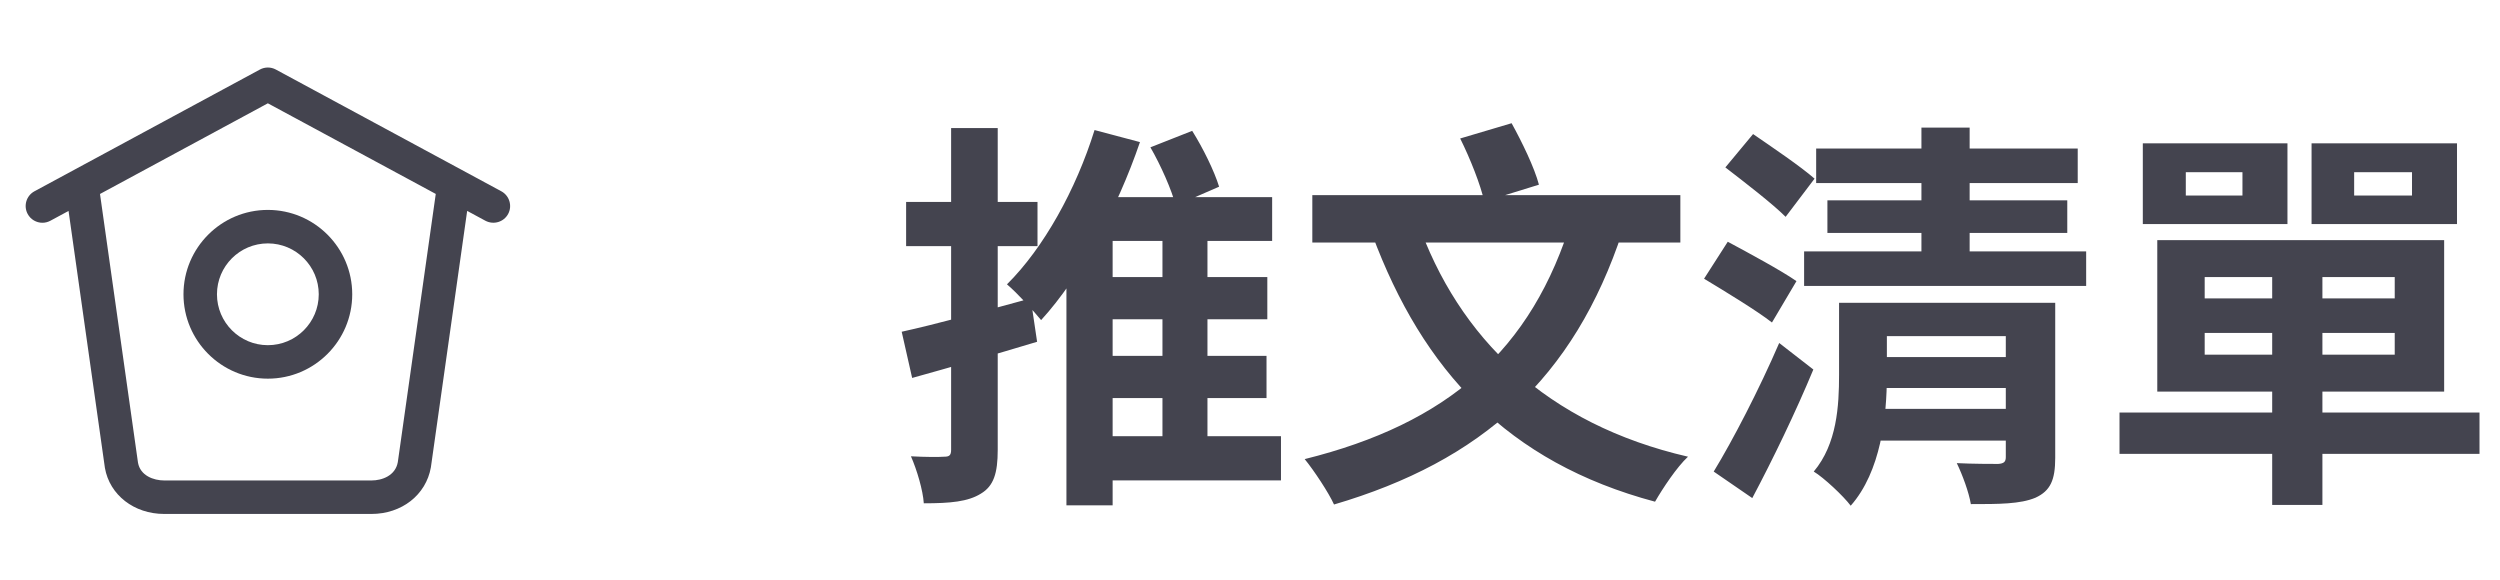 <svg width="112" height="26" viewBox="0 0 112 26" fill="none" xmlns="http://www.w3.org/2000/svg">
<g clip-path="url(#clip0_68402_670)">
<path d="M22.46 8.57L12.357 3.115C12.134 2.995 11.867 2.995 11.644 3.115L1.543 8.57C1.179 8.767 1.043 9.222 1.24 9.587C1.375 9.837 1.634 9.98 1.9 9.98C2.02 9.98 2.143 9.95 2.256 9.89L3.071 9.45L4.7 20.963C4.914 22.178 6.008 23.025 7.358 23.025H16.64C17.992 23.025 19.085 22.177 19.303 20.938L20.929 9.448L21.747 9.89C22.111 10.083 22.567 9.95 22.764 9.586C22.96 9.223 22.824 8.768 22.46 8.57ZM17.822 20.703C17.715 21.309 17.119 21.525 16.642 21.525H7.36C6.88 21.525 6.285 21.309 6.182 20.727L4.48 8.69L12 4.628L19.522 8.688L17.822 20.703Z" fill="#44444F"/>
<path d="M8.22 13.184C8.22 15.268 9.915 16.964 12 16.964C14.085 16.964 15.78 15.268 15.78 13.184C15.78 11.1 14.085 9.404 12 9.404C9.915 9.404 8.22 11.1 8.22 13.184ZM14.28 13.184C14.28 14.442 13.258 15.464 12 15.464C10.742 15.464 9.72 14.442 9.72 13.184C9.72 11.926 10.742 10.904 12 10.904C13.258 10.904 14.28 11.926 14.28 13.184Z" fill="#44444F"/>
<path d="M40.396 14.862L40.864 16.932C42.484 16.482 44.554 15.888 46.462 15.312L46.174 13.368C44.068 13.944 41.872 14.538 40.396 14.862ZM40.594 9.048V11.028H46.48V9.048H40.594ZM42.61 5.736V20.154C42.61 20.406 42.52 20.46 42.304 20.46C42.088 20.478 41.44 20.478 40.81 20.442C41.08 21.054 41.35 21.972 41.386 22.548C42.574 22.548 43.366 22.476 43.942 22.116C44.518 21.774 44.698 21.198 44.698 20.154V5.736H42.61ZM48.37 12.414V14.304H56.776V12.414H48.37ZM48.406 15.942V17.832H56.74V15.942H48.406ZM48.514 19.542V21.522H57.388V19.542H48.514ZM49.036 5.826C48.208 8.49 46.75 11.118 45.112 12.738C45.562 13.116 46.318 13.944 46.642 14.34C48.388 12.432 50.044 9.372 51.07 6.366L49.036 5.826ZM49.846 8.832H49.432L47.776 10.524V22.638H49.846V10.794H56.992V8.832H49.846ZM52.078 9.858V20.604H54.094V9.858H52.078ZM51.538 6.6C52.006 7.41 52.492 8.508 52.672 9.21L54.616 8.364C54.4 7.662 53.896 6.636 53.41 5.862L51.538 6.6ZM70.438 9.75C68.638 15.744 64.822 18.984 58.45 20.568C58.864 21.072 59.53 22.08 59.764 22.602C66.37 20.658 70.51 16.968 72.688 10.362L70.438 9.75ZM63.49 9.876L61.474 10.506C63.742 16.608 67.54 20.712 74.146 22.476C74.488 21.882 75.118 20.928 75.622 20.46C69.304 19.002 65.344 15.168 63.49 9.876ZM58.792 8.742V10.866H75.28V8.742H58.792ZM65.416 6.204C65.866 7.104 66.334 8.292 66.496 9.03L68.944 8.274C68.746 7.518 68.188 6.366 67.72 5.52L65.416 6.204ZM81.364 6.654V8.202H93.082V6.654H81.364ZM81.868 8.976V10.434H92.614V8.976H81.868ZM80.824 11.262V12.81H93.46V11.262H80.824ZM83.974 15.996V17.382H90.58V15.996H83.974ZM89.86 13.566V20.478C89.86 20.694 89.77 20.766 89.518 20.784C89.284 20.784 88.366 20.784 87.664 20.748C87.916 21.27 88.204 22.044 88.294 22.584C89.554 22.584 90.508 22.584 91.192 22.296C91.858 21.99 92.074 21.504 92.074 20.514V13.566H89.86ZM86.08 5.718V12.522H88.24V5.718H86.08ZM83.956 18.318V19.74H90.544V18.318H83.956ZM82.39 13.566V16.788C82.39 18.174 82.3 19.884 81.256 21.126C81.706 21.396 82.588 22.224 82.912 22.656C84.262 21.126 84.532 18.66 84.532 16.824V13.566H82.39ZM83.578 13.566V15.06H90.634V13.566H83.578ZM77.296 7.5C78.16 8.166 79.402 9.12 79.996 9.714L81.292 8.004C80.68 7.464 79.402 6.6 78.538 6.006L77.296 7.5ZM76.342 12.486C77.296 13.062 78.718 13.926 79.384 14.448L80.482 12.594C79.78 12.108 78.34 11.334 77.404 10.83L76.342 12.486ZM76.774 21.126L78.502 22.314C79.42 20.586 80.446 18.462 81.238 16.554L79.708 15.366C78.808 17.454 77.62 19.74 76.774 21.126ZM101.794 11.73V22.62H104.044V11.73H101.794ZM98.77 14.916H107.284V15.888H98.77V14.916ZM98.77 12.414H107.284V13.368H98.77V12.414ZM96.646 10.758V17.544H109.498V10.758H96.646ZM94.954 18.48V20.334H111.082V18.48H94.954ZM97.924 7.716H100.462V8.76H97.924V7.716ZM95.998 6.42V10.038H102.478V6.42H95.998ZM105.466 7.716H108.058V8.76H105.466V7.716ZM103.558 6.42V10.038H110.074V6.42H103.558Z" fill="#44444F"/>
</g>
<defs>
<clipPath id="clip0_68402_670">
<rect width="112" height="26" fill="white"/>
</clipPath>
</defs>
</svg>
